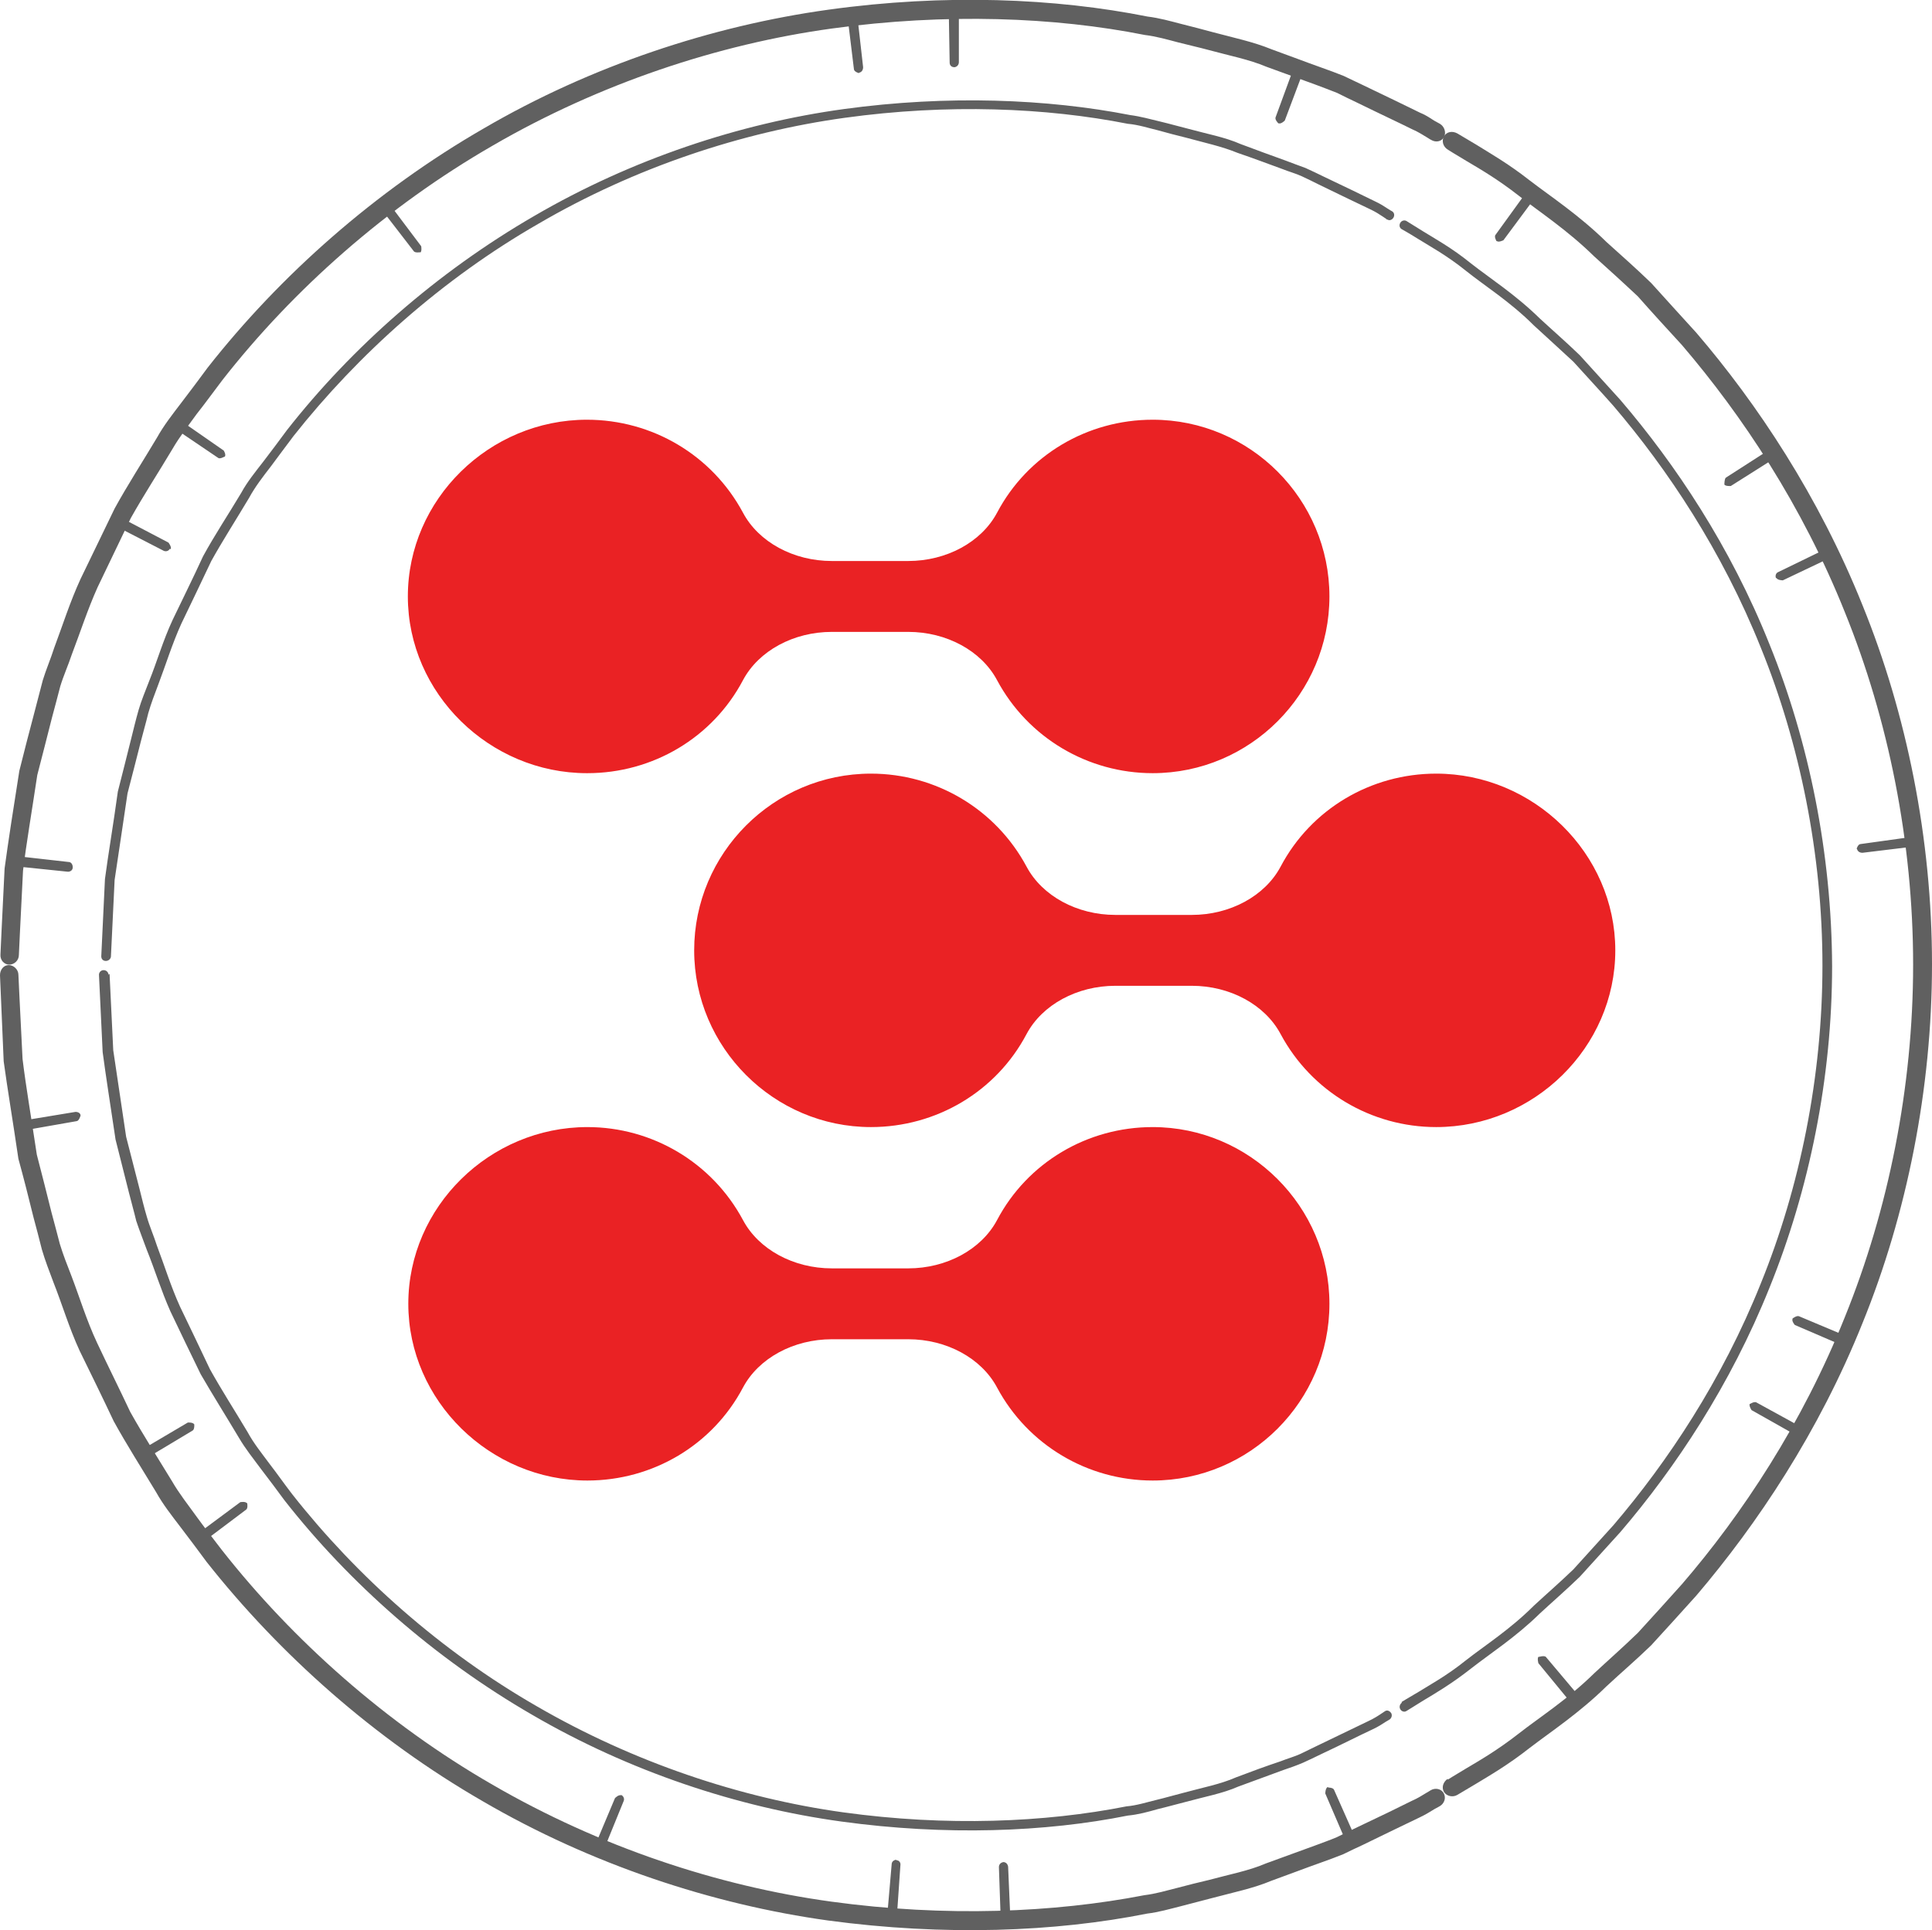 <?xml version="1.0" encoding="UTF-8"?>
<svg id="Layer_2" data-name="Layer 2" xmlns="http://www.w3.org/2000/svg" viewBox="0 0 41.97 41.94">
  <defs>
    <style>
      .cls-1 {
        fill: #606060;
      }

      .cls-2 {
        fill: #ea2224;
      }
    </style>
  </defs>
  <g id="Layer_2-2" data-name="Layer 2">
    <g>
      <g id="Layer_1-2" data-name="Layer 1-2">
        <g>
          <g>
            <path class="cls-1" d="M31.09,3.04s-.04-.02-.1-.06c-.07-.04-.17-.11-.31-.17-.28-.14-.69-.33-1.22-.59-.13-.06-.27-.13-.41-.2-.15-.06-.31-.12-.47-.18-.33-.12-.69-.25-1.07-.39-.38-.16-.8-.24-1.24-.36-.22-.06-.45-.11-.68-.17s-.47-.13-.72-.16c-1.96-.39-4.32-.48-6.8-.14-2.47.34-5.05,1.2-7.36,2.54-2.31,1.33-4.34,3.13-5.88,5.1-.19.25-.37.5-.56.74-.18.25-.37.49-.52.75-.31.52-.63,1.01-.91,1.51-.25.52-.49,1.02-.72,1.5-.22.49-.38.99-.56,1.46-.08.24-.18.46-.25.69-.06.23-.12.46-.18.68-.11.44-.22.86-.32,1.25-.12.8-.24,1.5-.31,2.08-.06,1.16-.09,1.83-.09,1.83,0,.12-.1.21-.21.21S0,20.86.01,20.74c0,0,.03-.68.09-1.87.08-.59.19-1.3.32-2.12.1-.4.21-.83.33-1.28.06-.23.12-.46.18-.69.07-.23.17-.46.25-.71.18-.48.34-.99.57-1.49.24-.5.49-1.01.74-1.53.28-.51.61-1.02.92-1.54.15-.27.34-.51.53-.76.19-.25.38-.5.57-.76,1.57-2,3.64-3.84,6-5.2C12.84,1.43,15.47.56,18,.21c2.52-.35,4.93-.25,6.93.15.25.03.5.1.73.16.24.06.47.12.69.18.45.12.88.21,1.27.37.39.14.75.28,1.09.4.17.06.33.12.48.18.15.07.29.14.42.2.54.26.96.46,1.24.6.15.06.25.14.32.18s.11.06.11.06c.1.06.14.19.09.29-.06.1-.18.12-.28.06Z"/>
            <path class="cls-1" d="M30.12,4.76s-.03-.02-.09-.06-.15-.1-.28-.16c-.25-.12-.63-.3-1.1-.53-.12-.06-.24-.12-.37-.18-.13-.06-.28-.1-.43-.16-.3-.11-.62-.23-.97-.35-.34-.14-.72-.22-1.12-.33-.2-.05-.4-.1-.61-.16-.21-.05-.42-.12-.65-.14-1.77-.35-3.91-.44-6.15-.13s-4.56,1.08-6.65,2.3c-2.09,1.2-3.92,2.84-5.32,4.61-.17.23-.34.45-.5.67-.17.22-.34.44-.47.68-.28.47-.57.92-.82,1.37-.22.47-.44.92-.65,1.36-.2.44-.34.9-.5,1.32-.08.21-.16.42-.22.63-.05.21-.11.41-.16.61-.1.4-.2.78-.29,1.13-.11.73-.2,1.36-.28,1.88-.05,1.06-.08,1.66-.08,1.66,0,.05-.05.1-.11.1s-.1-.04-.1-.1c0,0,.03-.61.08-1.68.07-.53.18-1.17.28-1.9.09-.36.19-.74.29-1.15.05-.2.1-.41.16-.62.06-.21.15-.42.23-.63.17-.42.3-.88.51-1.33.21-.44.44-.9.66-1.38.25-.46.55-.91.83-1.38.13-.24.31-.46.48-.68s.34-.45.51-.68c1.41-1.8,3.27-3.44,5.38-4.66,2.11-1.23,4.46-2.01,6.72-2.32,2.26-.31,4.43-.22,6.22.13.23.03.44.09.65.14.21.05.42.11.62.16.4.11.79.18,1.13.33.35.13.67.25.98.36.15.06.3.11.43.16.13.06.26.12.38.18.48.23.86.41,1.12.54.13.06.22.12.28.16.06.04.1.06.1.06.05.03.06.09.03.14-.03.05-.09.07-.13.04h-.02Z"/>
            <path class="cls-1" d="M1.58,18.85c0,.06-.06.1-.12.09l-1.16-.12c-.06,0-.09-.06-.08-.12,0-.06.06-.1.12-.1l1.15.13c.06,0,.09.06.09.11h0Z"/>
            <path class="cls-1" d="M9.13,5.48s-.11.02-.14-.02l-.71-.92s-.02-.11.02-.14c.05-.04.11-.03.15.02l.7.93s.02.11-.02.14h0Z"/>
            <path class="cls-1" d="M18.66,1.59s-.11-.03-.11-.09l-.14-1.15c0-.06.04-.11.09-.12.06,0,.11.03.12.08l.13,1.15c0,.06-.03.11-.09.12h0Z"/>
            <path class="cls-1" d="M20.73,1.46c-.06,0-.1-.04-.1-.1l-.02-1.16c0-.06.05-.1.11-.11.06,0,.11.04.11.1v1.16c0,.06-.04.1-.09.11h-.01Z"/>
            <path class="cls-1" d="M27.77,2.68s-.08-.08-.06-.13l.4-1.09s.08-.08.14-.06c.06.02.09.08.07.13l-.41,1.09s-.08.08-.13.06h-.01Z"/>
            <path class="cls-1" d="M3.69,11.92c-.02.05-.08.07-.13.05l-1.03-.53s-.07-.09-.04-.14.09-.08.14-.05l1.03.54s.07.09.05.14h-.02Z"/>
            <path class="cls-1" d="M4.88,9.92s-.1.06-.14.03l-.96-.65s-.05-.09-.02-.14c.04-.05.1-.06.15-.03l.95.66s.06.09.02.14h0Z"/>
          </g>
          <g>
            <path class="cls-1" d="M31.45,38.67s.14-.09.41-.25.67-.39,1.13-.75c.46-.36,1.06-.74,1.64-1.31.3-.28.62-.56.95-.88.31-.34.63-.69.96-1.06,1.3-1.51,2.61-3.48,3.54-5.81.94-2.32,1.48-4.98,1.48-7.65s-.54-5.33-1.48-7.65c-.93-2.33-2.24-4.29-3.54-5.81-.34-.37-.66-.72-.96-1.06-.33-.31-.65-.6-.95-.87-.58-.57-1.18-.96-1.64-1.32s-.86-.59-1.13-.75c-.27-.16-.41-.25-.41-.25-.1-.06-.14-.19-.08-.29s.18-.12.29-.06c0,0,.15.09.42.25.27.17.68.4,1.15.77.47.36,1.08.76,1.67,1.34.31.28.64.57.97.89.31.34.64.71.98,1.08,1.32,1.54,2.66,3.55,3.61,5.92.96,2.36,1.51,5.08,1.51,7.8s-.55,5.44-1.51,7.8c-.95,2.37-2.29,4.37-3.61,5.92-.34.38-.67.74-.98,1.08-.33.32-.67.61-.97.89-.59.58-1.2.98-1.67,1.34-.47.37-.87.6-1.15.77-.27.16-.42.25-.42.25-.1.06-.23.03-.29-.06-.06-.1-.02-.22.08-.29v.02Z"/>
            <path class="cls-1" d="M30.45,36.98s.13-.08.37-.22c.24-.15.61-.35,1.02-.68.42-.33.96-.67,1.48-1.19.27-.25.57-.51.86-.79.28-.31.57-.63.87-.96,1.17-1.37,2.36-3.15,3.2-5.25.85-2.09,1.34-4.5,1.34-6.91s-.49-4.82-1.34-6.91c-.84-2.1-2.03-3.88-3.2-5.25-.3-.34-.6-.66-.87-.96-.3-.28-.59-.54-.86-.79-.52-.52-1.07-.86-1.48-1.19s-.78-.53-1.02-.68c-.24-.15-.37-.22-.37-.22-.05-.03-.06-.09-.03-.14.03-.05.09-.06.13-.04,0,0,.13.08.37.23.24.15.61.35,1.03.69.42.33.97.68,1.5,1.2.27.25.57.51.87.8.28.31.57.63.88.97,1.19,1.39,2.39,3.18,3.24,5.31.86,2.12,1.35,4.55,1.36,6.99,0,2.44-.5,4.87-1.36,6.99-.85,2.12-2.05,3.92-3.24,5.31-.31.34-.6.66-.88.97-.3.29-.6.55-.87.8-.53.52-1.08.87-1.5,1.2-.42.33-.78.54-1.03.69-.24.15-.37.23-.37.23-.05.03-.11,0-.13-.04-.03-.05-.01-.11.03-.14v-.02Z"/>
            <path class="cls-1" d="M32.51,5.24s-.06-.1-.02-.14l.68-.94s.1-.05.15-.02c.05.04.06.1.03.15l-.69.93s-.1.05-.14.02h-.01Z"/>
            <path class="cls-1" d="M40.33,18.45s.03-.11.09-.11l1.15-.16s.11.03.12.09c0,.06-.03.11-.08.12l-1.15.14c-.06,0-.11-.03-.12-.09h0Z"/>
            <path class="cls-1" d="M38.94,28.65s.09-.07.14-.05l1.07.45s.07.08.05.14c-.03.05-.09.08-.14.06l-1.07-.46s-.07-.08-.05-.13h0Z"/>
            <path class="cls-1" d="M38.01,30.51s.09-.06.14-.04l1.02.56s.06.09.03.14c-.03.05-.09.07-.14.04l-1.01-.57s-.06-.09-.04-.14h0Z"/>
            <path class="cls-1" d="M33.44,36s.1-.03.14,0l.75.89s.03.11-.02.15c-.04.04-.11.03-.15,0l-.74-.9s-.03-.1,0-.14h.01Z"/>
            <path class="cls-1" d="M37.46,10.52s0-.11.03-.14l.98-.63s.11-.01.14.04.02.12-.03.15l-.98.62s-.11.01-.14-.03h0Z"/>
            <path class="cls-1" d="M38.58,12.56c-.02-.05,0-.11.05-.13l1.05-.51s.11,0,.14.05,0,.12-.04.14l-1.05.5s-.11,0-.14-.05h0Z"/>
          </g>
          <g>
            <path class="cls-1" d="M.4,21.18s.03.67.09,1.83c.07.58.19,1.28.31,2.08.1.39.21.81.32,1.26.06.22.12.45.18.68.07.23.16.46.25.69.18.47.33.97.56,1.46.23.49.48.99.72,1.5.28.5.6,1,.91,1.51.15.26.34.5.52.75.18.25.37.49.56.74,1.54,1.96,3.57,3.77,5.88,5.1,2.31,1.34,4.88,2.2,7.36,2.54,2.48.34,4.84.24,6.8-.14.25-.03.48-.1.72-.16.23-.06.46-.12.68-.17.44-.12.87-.2,1.24-.36.38-.14.74-.27,1.07-.39.16-.06.33-.12.47-.18.15-.07.28-.14.41-.2.53-.25.94-.45,1.22-.59.14-.06.24-.13.31-.17.07-.04.1-.06.1-.06.1-.06.23-.03.28.06.06.1.02.23-.09.29,0,0-.04.02-.11.06s-.17.11-.32.18c-.29.14-.71.34-1.24.6-.13.06-.28.13-.42.2-.15.06-.31.12-.48.18-.34.12-.7.26-1.09.4-.38.16-.82.25-1.27.37-.23.06-.46.12-.69.18-.24.06-.48.13-.73.16-2,.4-4.41.49-6.93.15-2.52-.35-5.15-1.22-7.5-2.59-2.36-1.36-4.42-3.2-6-5.2-.19-.26-.38-.51-.57-.76-.19-.25-.38-.49-.53-.76-.32-.53-.64-1.03-.92-1.54-.25-.53-.5-1.04-.74-1.53-.23-.5-.38-1.01-.57-1.49-.09-.24-.18-.47-.25-.71-.06-.24-.12-.47-.18-.69-.11-.45-.22-.88-.33-1.28-.12-.82-.24-1.53-.32-2.12-.05-1.2-.08-1.87-.08-1.87,0-.12.08-.22.19-.22s.21.1.21.21Z"/>
            <path class="cls-1" d="M2.38,21.16s.03.6.08,1.66c.08.52.17,1.16.28,1.88.09.36.19.73.29,1.13.05.2.1.41.16.61.06.21.15.41.22.63.16.42.3.88.5,1.32.21.44.43.89.65,1.36.25.45.54.9.82,1.37.13.24.3.45.47.68.17.22.33.45.5.67,1.4,1.78,3.23,3.41,5.32,4.61,2.09,1.21,4.41,1.99,6.65,2.3,2.24.31,4.38.22,6.15-.13.23-.02.44-.09.65-.14s.41-.11.61-.16c.4-.11.78-.18,1.12-.33.34-.13.67-.25.97-.35.15-.06.3-.1.43-.16.13-.06.26-.13.37-.18.48-.23.85-.41,1.1-.53.13-.06.22-.12.28-.16.06-.04.09-.06.09-.06.05-.03.1,0,.13.04.03.05.01.11-.03.14,0,0-.03.02-.1.06-.06.04-.15.1-.28.16-.26.12-.63.31-1.12.54-.12.06-.25.12-.38.18-.14.06-.28.11-.43.16-.3.11-.63.23-.98.36-.34.15-.73.22-1.13.33-.2.05-.41.11-.62.16-.21.06-.43.12-.65.14-1.79.36-3.96.44-6.22.13-2.26-.31-4.61-1.09-6.72-2.32-2.11-1.22-3.97-2.86-5.38-4.66-.17-.23-.34-.46-.51-.68-.17-.23-.34-.44-.48-.68-.28-.47-.57-.93-.83-1.38-.23-.47-.45-.93-.66-1.37-.2-.45-.34-.91-.51-1.33-.08-.22-.16-.42-.23-.63-.05-.21-.11-.42-.16-.62-.1-.4-.2-.79-.29-1.15-.11-.74-.21-1.37-.28-1.9-.05-1.07-.08-1.68-.08-1.68,0-.05.04-.1.1-.1s.1.04.11.1l.02-.02Z"/>
            <path class="cls-1" d="M28.85,38.84s.11,0,.13.05l.47,1.06s0,.11-.06.14c-.05.03-.12,0-.14-.05l-.46-1.07s0-.11.05-.14h.01Z"/>
            <path class="cls-1" d="M13.49,39c.05.02.08.08.06.13l-.44,1.08s-.08.08-.14.06-.08-.08-.06-.13l.45-1.07s.08-.08.13-.06h0Z"/>
            <path class="cls-1" d="M5.37,32.66s.02.11-.02.14l-.93.7s-.11.02-.15-.02c-.04-.05-.03-.11.02-.15l.93-.69s.11-.02.14.02h.01Z"/>
            <path class="cls-1" d="M4.22,30.94s.01.11-.03.14l-1,.6s-.11.01-.14-.04-.02-.12.03-.14l1-.59s.11-.01.14.04h0Z"/>
            <path class="cls-1" d="M1.75,24.24s-.03.11-.08.12l-1.14.2c-.05,0-.11-.03-.12-.09,0-.06.03-.11.08-.12l1.15-.19c.06,0,.11.03.11.08Z"/>
            <path class="cls-1" d="M21.79,40.46c.06,0,.1.04.11.1l.05,1.16c0,.06-.04.1-.1.11-.06,0-.11-.04-.11-.1l-.04-1.16c0-.06.04-.1.1-.11h0Z"/>
            <path class="cls-1" d="M19.47,40.42c.06,0,.1.05.09.11l-.08,1.16c0,.06-.06.1-.11.09-.06,0-.1-.05-.1-.11l.1-1.16c0-.06.05-.1.11-.1h-.01Z"/>
          </g>
        </g>
      </g>
      <g id="Layer_1-2-2" data-name="Layer 1-2">
        <g>
          <path class="cls-2" d="M12.76,16.8c1.42,0,2.72-.77,3.38-2.02.34-.64,1.1-1.05,1.93-1.05h1.66c.83,0,1.59.41,1.93,1.05.67,1.25,1.97,2.02,3.38,2.02,2.12,0,3.84-1.73,3.84-3.84s-1.72-3.84-3.84-3.84c-1.42,0-2.72.77-3.38,2.02-.34.64-1.1,1.05-1.93,1.05h-1.66c-.83,0-1.59-.41-1.93-1.05-.67-1.25-1.97-2.02-3.39-2.02-2.12,0-3.89,1.73-3.89,3.84s1.78,3.84,3.89,3.84h0Z"/>
          <path class="cls-2" d="M12.76,32.17c1.42,0,2.72-.77,3.38-2.02.34-.64,1.1-1.05,1.93-1.05h1.66c.83,0,1.59.41,1.93,1.05.67,1.25,1.97,2.02,3.38,2.02,2.12,0,3.84-1.73,3.84-3.84s-1.73-3.84-3.84-3.84c-1.42,0-2.72.77-3.38,2.02-.34.64-1.1,1.05-1.93,1.05h-1.66c-.83,0-1.59-.41-1.93-1.05-.67-1.25-1.97-2.02-3.38-2.02-2.12,0-3.89,1.73-3.89,3.84s1.78,3.84,3.89,3.84Z"/>
          <path class="cls-2" d="M27.82,18.83c-.34.64-1.1,1.05-1.93,1.05h-1.66c-.83,0-1.59-.41-1.93-1.05-.67-1.25-1.97-2.02-3.38-2.02-2.12,0-3.84,1.73-3.84,3.84s1.73,3.84,3.84,3.84c1.42,0,2.72-.77,3.38-2.02.34-.64,1.1-1.05,1.93-1.05h1.66c.83,0,1.59.41,1.93,1.05.67,1.25,1.97,2.02,3.38,2.02,2.12,0,3.89-1.73,3.89-3.84s-1.78-3.84-3.89-3.84c-1.42,0-2.72.77-3.38,2.02h0Z"/>
        </g>
      </g>
    </g>
  </g>
</svg>